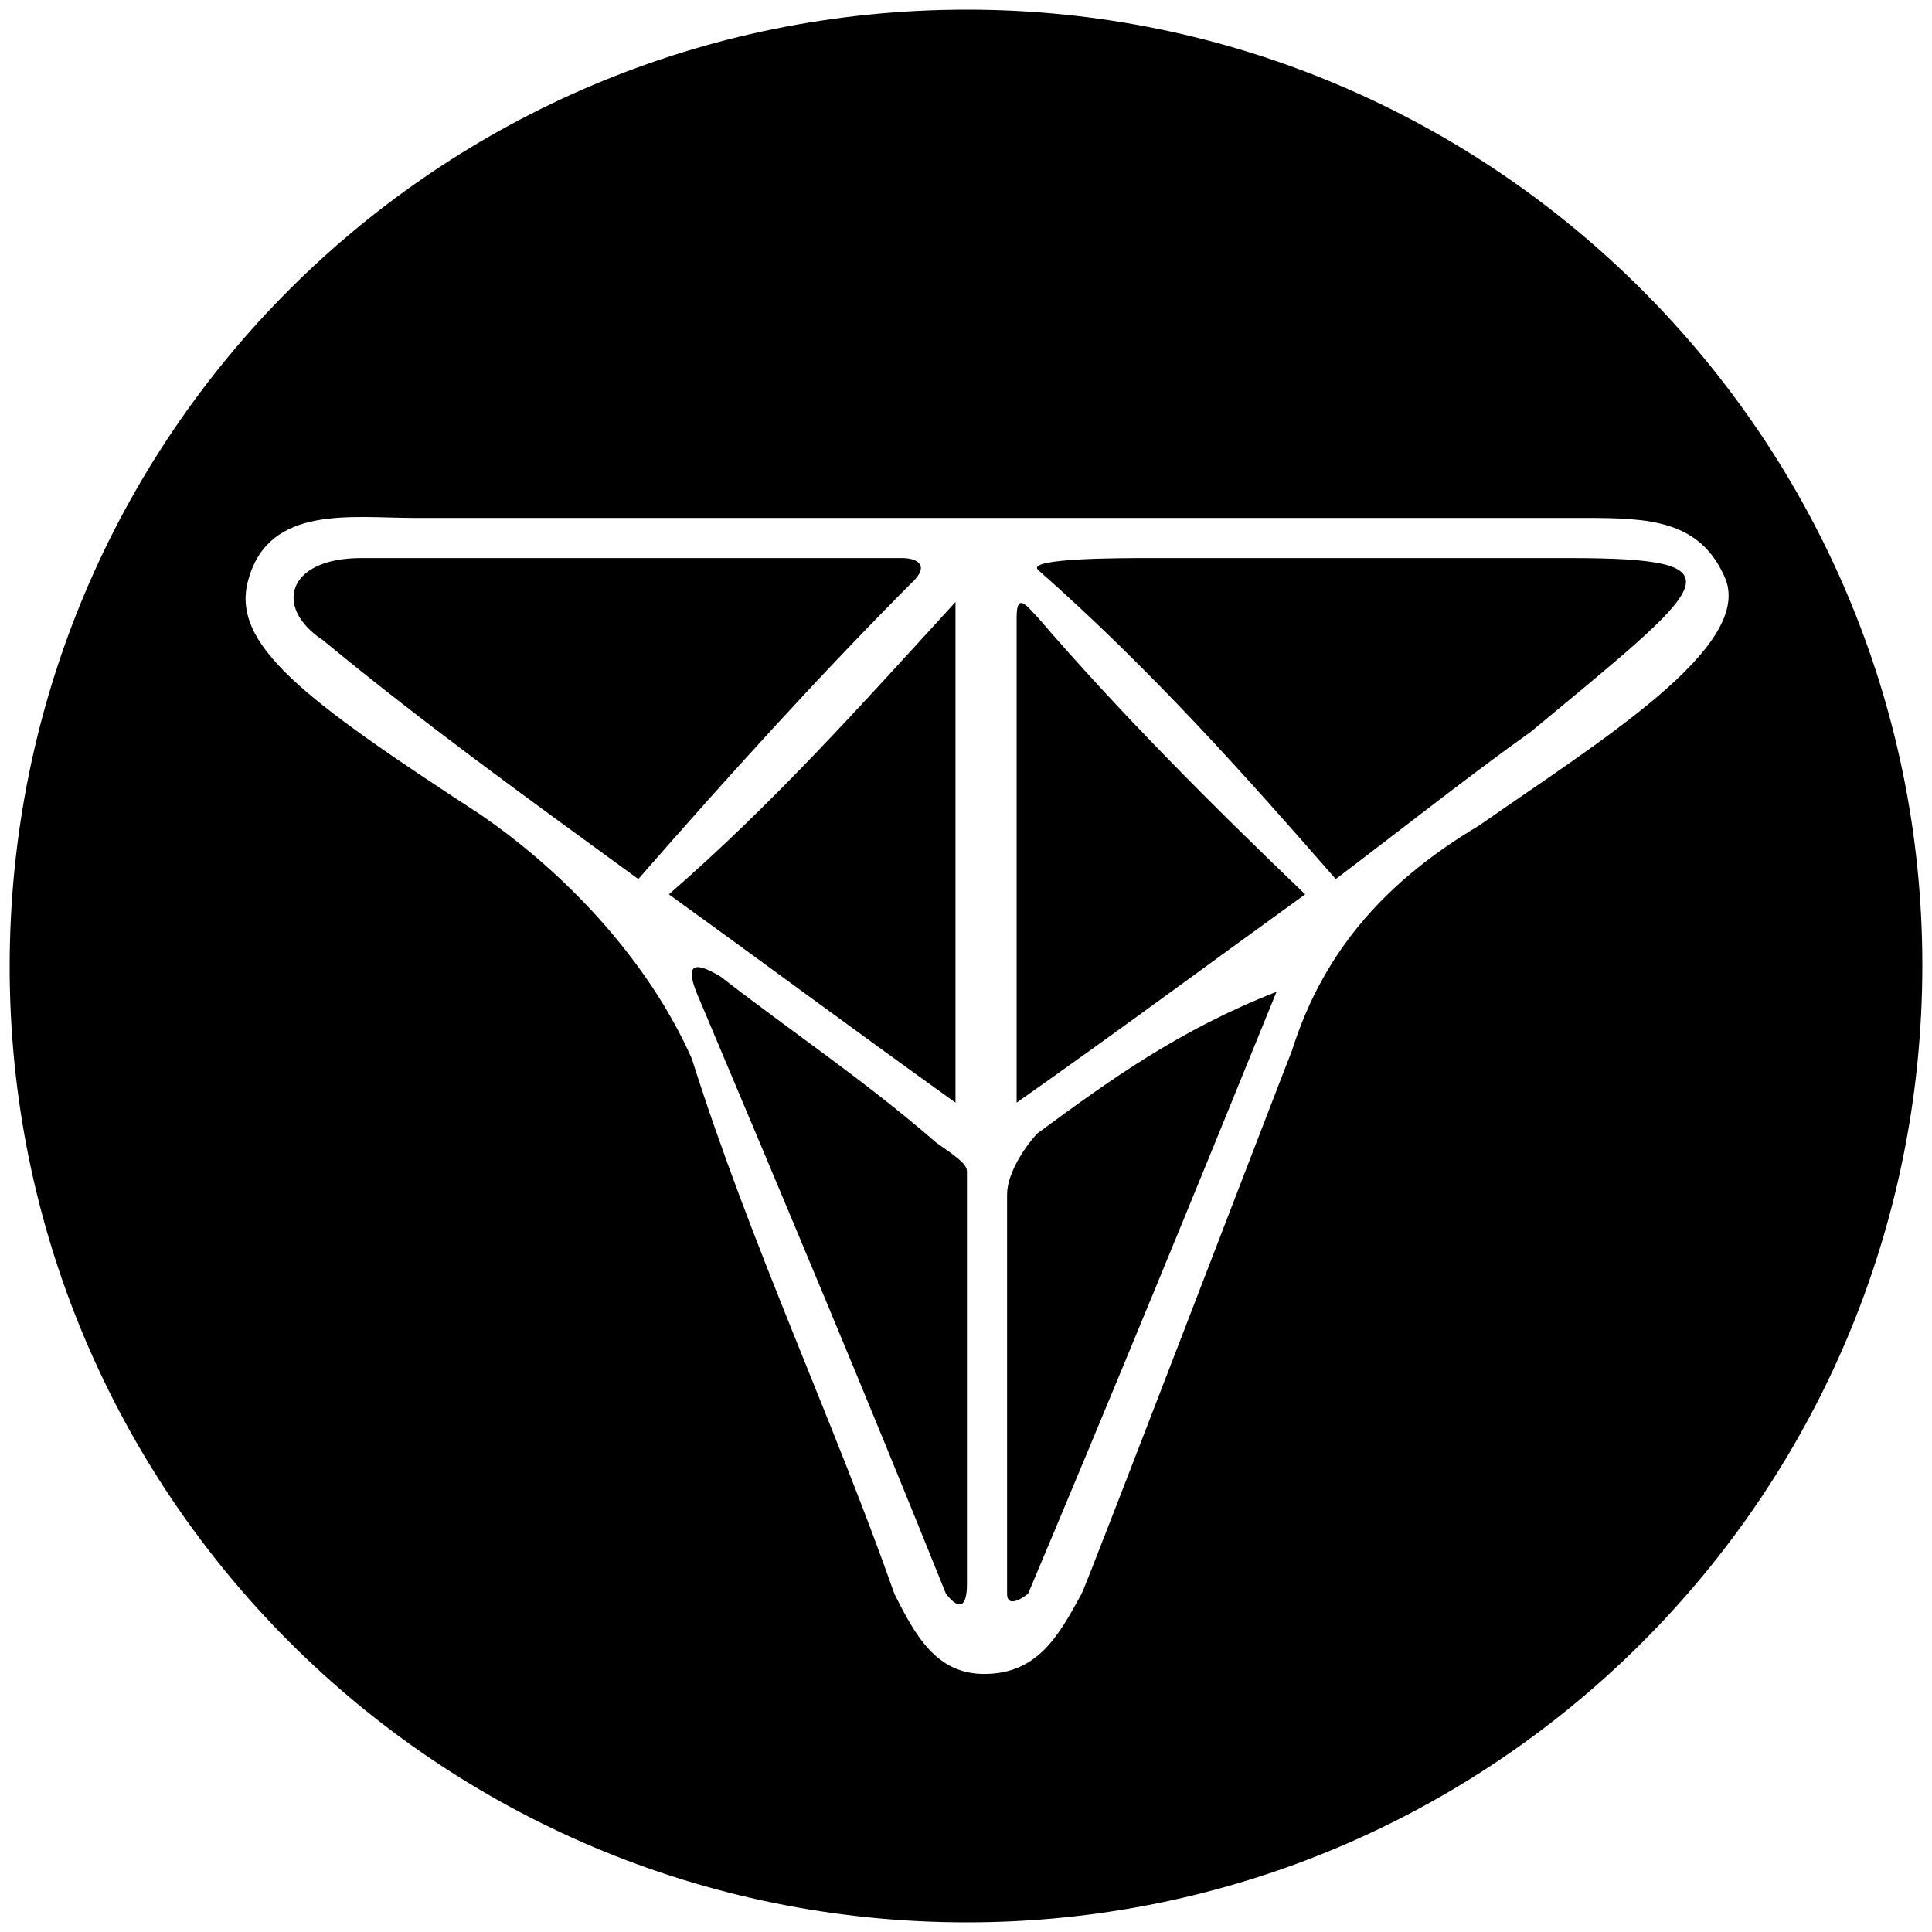 <svg xmlns="http://www.w3.org/2000/svg" viewBox="0 0 1000 1000"><path d="M5 500.496C5 225.55 226.54 5 500.496 5c272.968 0 494.507 222.528 494.507 494.507 0 274.946-222.528 495.496-494.507 495.496C225.55 995.003 5 772.475 5 500.496zm123.627-200.77c-9.89 33.627 28.681 62.308 119.67 121.649 43.517 29.67 87.034 75.165 109.781 126.594 30.66 96.923 73.187 186.924 104.836 276.924 10.879 21.758 21.758 41.538 46.483 41.538 27.693 0 38.572-19.78 50.44-41.538 1.978-2.967 102.858-266.045 108.792-280.88 16.813-53.407 50.44-89.012 96.923-116.704 62.308-43.517 141.43-91.978 127.583-127.583-12.857-30.66-39.56-31.648-73.187-31.648H214.67c-32.637 0-75.165-6.923-86.044 31.648zm38.571 31.649c-25.714-16.814-18.79-42.528 19.78-42.528H466.87c6.923 0 13.846 2.967 6.923 10.88C427.309 346.21 377.858 400.605 330.386 455c-58.352-42.527-111.759-81.099-163.188-123.626zM346.21 462.914c53.407-46.484 95.934-93.957 148.352-151.32v259.122c-52.418-37.582-94.945-69.23-148.352-107.802zm15.824 54.395c-7.912-17.802-3.956-20.769 10.88-11.868 35.604 27.693 74.175 53.407 111.758 86.044 9.89 6.924 15.824 10.88 15.824 14.836v213.627c0 11.868-3.956 13.846-10.879 4.945-42.528-105.825-85.055-206.704-127.583-307.584zm159.231 307.584V618.189c0-11.868 10.88-26.704 15.825-31.649 37.582-27.692 73.187-53.406 123.626-73.187-42.527 104.836-86.044 210.66-128.571 311.54 0 0-10.88 8.901-10.88 0zm4.946-254.177v-251.21c0-13.846 5.934-4.945 10.879 0 42.527 49.451 90 96.924 138.462 143.408-53.407 38.571-95.935 70.22-149.341 107.802zm10.879-275.935c-4.945-5.934 42.527-5.934 58.352-5.934h216.594c92.967 0 73.187 12.857-19.78 90-30.66 21.759-64.287 48.462-100.88 76.154-47.473-54.395-95.934-108.791-154.286-160.22z"/></svg>